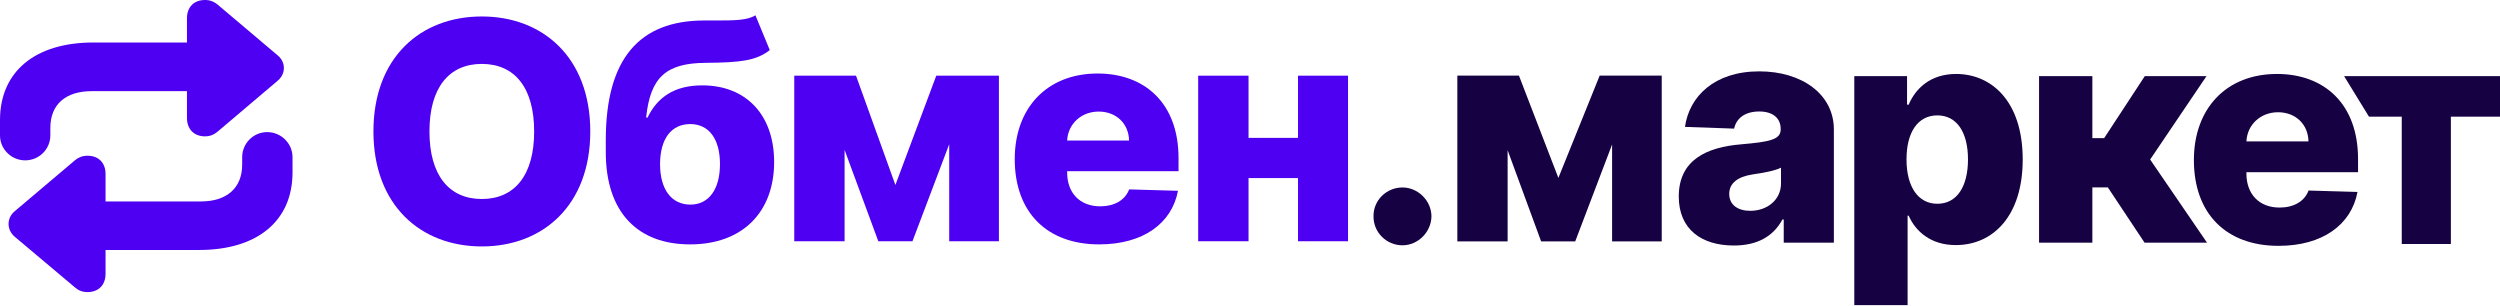 <svg width="204" height="25" viewBox="0 0 204 25" fill="none" xmlns="http://www.w3.org/2000/svg">
<path d="M141.479 20.034C143.382 20.034 144.699 19.3 145.446 17.91H145.552V19.804H149.644V10.566C149.644 7.69 147.038 5.823 143.56 5.823C139.886 5.823 137.841 7.876 137.494 10.354L141.505 10.495C141.692 9.628 142.413 9.097 143.56 9.097C144.627 9.097 145.303 9.61 145.303 10.522V10.566C145.303 11.398 144.396 11.575 142.066 11.778C139.299 12.008 136.987 13.026 136.987 16.035C136.987 18.725 138.863 20.034 141.479 20.034ZM142.822 17.203C141.817 17.203 141.105 16.725 141.105 15.822C141.105 14.946 141.799 14.415 143.035 14.229C143.845 14.114 144.841 13.937 145.33 13.681V14.973C145.33 16.3 144.209 17.203 142.822 17.203Z" fill="#160242"/>
<path d="M151.31 24.901H155.66V17.601H155.749C156.3 18.857 157.528 19.999 159.591 19.999C162.616 19.999 165.053 17.645 165.053 13.017C165.053 8.221 162.473 6.035 159.618 6.035C157.457 6.035 156.274 7.292 155.749 8.54H155.615V6.212H151.31V24.901ZM155.571 13.008C155.571 10.787 156.496 9.416 158.088 9.416C159.698 9.416 160.588 10.823 160.588 13.008C160.588 15.203 159.698 16.627 158.088 16.627C156.496 16.627 155.571 15.212 155.571 13.008Z" fill="#160242"/>
<path d="M166.387 19.804H170.737V15.291H172L174.998 19.804H180.094L175.451 13.017L180.05 6.212L175.015 6.212L171.698 11.274H170.737V6.212L166.387 6.212V19.804Z" fill="#160242"/>
<path d="M185.932 20.061C189.517 20.061 191.874 18.335 192.372 15.663L188.378 15.548C188.04 16.451 187.151 16.937 186.012 16.937C184.34 16.937 183.308 15.831 183.308 14.168V14.053L192.417 14.053V12.973C192.417 8.495 189.677 6.035 185.799 6.035C181.672 6.035 179.021 8.849 179.021 13.061C179.021 17.415 181.636 20.061 185.932 20.061ZM183.308 11.539C183.371 10.186 184.447 9.159 185.888 9.159C187.32 9.159 188.352 10.15 188.37 11.539H183.308Z" fill="#160242"/>
<path d="M193.309 9.522H195.983V19.912L199.991 19.912V9.522H204V6.212L191.279 6.212L193.309 9.522Z" fill="#160242"/>
<path d="M127.163 14.517L123.946 6.169L118.919 6.169V19.698H123.022V12.257L125.756 19.698H128.538L131.547 11.791V19.698L135.597 19.698V6.169L130.534 6.169L127.163 14.517Z" fill="#160242"/>
<path d="M48.167 10.726C48.167 4.688 44.293 1.344 39.315 1.344C34.319 1.344 30.472 4.688 30.472 10.726C30.472 16.738 34.319 20.109 39.315 20.109C44.293 20.109 48.167 16.764 48.167 10.726ZM43.587 10.726C43.587 14.303 41.994 16.238 39.315 16.238C36.645 16.238 35.043 14.303 35.043 10.726C35.043 7.15 36.645 5.215 39.315 5.215C41.994 5.215 43.587 7.15 43.587 10.726Z" fill="#4E00F2"/>
<path d="M61.643 1.249C60.969 1.671 59.868 1.671 58.386 1.671C58.084 1.671 57.765 1.671 57.437 1.671C52.201 1.688 49.432 4.75 49.432 11.435V12.42C49.432 17.311 52.023 19.942 56.31 19.942C60.587 19.942 63.169 17.311 63.169 13.221C63.169 9.368 60.88 6.966 57.304 6.966C55.014 6.966 53.621 7.96 52.84 9.597H52.724C53.062 6.333 54.322 5.145 57.587 5.128C60.472 5.101 61.687 4.952 62.814 4.09L61.643 1.249ZM56.336 16.696C54.792 16.696 53.86 15.455 53.86 13.388C53.869 11.303 54.792 10.124 56.327 10.124C57.818 10.124 58.75 11.303 58.75 13.388C58.75 15.464 57.827 16.696 56.336 16.696Z" fill="#4E00F2"/>
<path d="M73.064 15.095L69.851 6.175H64.811V19.686H68.919V12.236L71.671 19.686H74.457L77.456 11.769V19.686H81.512V6.175H76.4L73.064 15.095Z" fill="#4E00F2"/>
<path d="M89.698 19.942C93.275 19.942 95.626 18.226 96.123 15.569L92.139 15.455C91.801 16.352 90.914 16.836 89.778 16.836C88.11 16.836 87.08 15.737 87.08 14.083V13.969H96.168V12.895C96.168 8.444 93.434 5.999 89.565 5.999C85.448 5.999 82.803 8.796 82.803 12.983C82.803 17.311 85.412 19.942 89.698 19.942ZM87.08 11.47C87.143 10.124 88.216 9.104 89.654 9.104C91.083 9.104 92.112 10.089 92.13 11.47H87.08Z" fill="#4E00F2"/>
<path d="M101.88 6.175H97.771V19.686H101.88V14.531H105.918V19.686H110V6.175H105.918V11.25H101.88V6.175Z" fill="#4E00F2"/>
<path d="M114.443 20.017C115.689 20.017 116.789 18.958 116.808 17.643C116.789 16.347 115.689 15.297 114.443 15.297C113.134 15.297 112.061 16.347 112.079 17.643C112.061 18.958 113.134 20.017 114.443 20.017Z" fill="#160242"/>
<path d="M0 11.053C0 12.174 0.932 13.085 2.054 13.085C3.187 13.085 4.108 12.174 4.108 11.053V10.435C4.108 8.528 5.347 7.438 7.486 7.438H15.257V9.628C15.257 10.54 15.829 11.126 16.729 11.126C17.163 11.126 17.47 10.979 17.735 10.759L22.668 6.579C23.335 6.014 23.325 5.071 22.668 4.526L17.735 0.356C17.47 0.147 17.163 0 16.729 0C15.829 0 15.257 0.576 15.257 1.488V3.468H7.613C2.859 3.468 0 5.846 0 9.796V11.053ZM8.613 14.196C8.613 13.284 8.041 12.708 7.141 12.708C6.707 12.708 6.389 12.855 6.135 13.064L1.191 17.245C0.524 17.81 0.545 18.753 1.191 19.308L6.135 23.468C6.389 23.688 6.707 23.834 7.141 23.834C8.041 23.834 8.613 23.258 8.613 22.336V20.398H16.247C21.011 20.398 23.87 18.02 23.87 14.07V12.823C23.87 11.702 22.938 10.78 21.805 10.78C20.672 10.78 19.762 11.702 19.762 12.823V13.431C19.762 15.338 18.512 16.438 16.384 16.438H8.613V14.196Z" fill="#4E00F2"/>
</svg>
